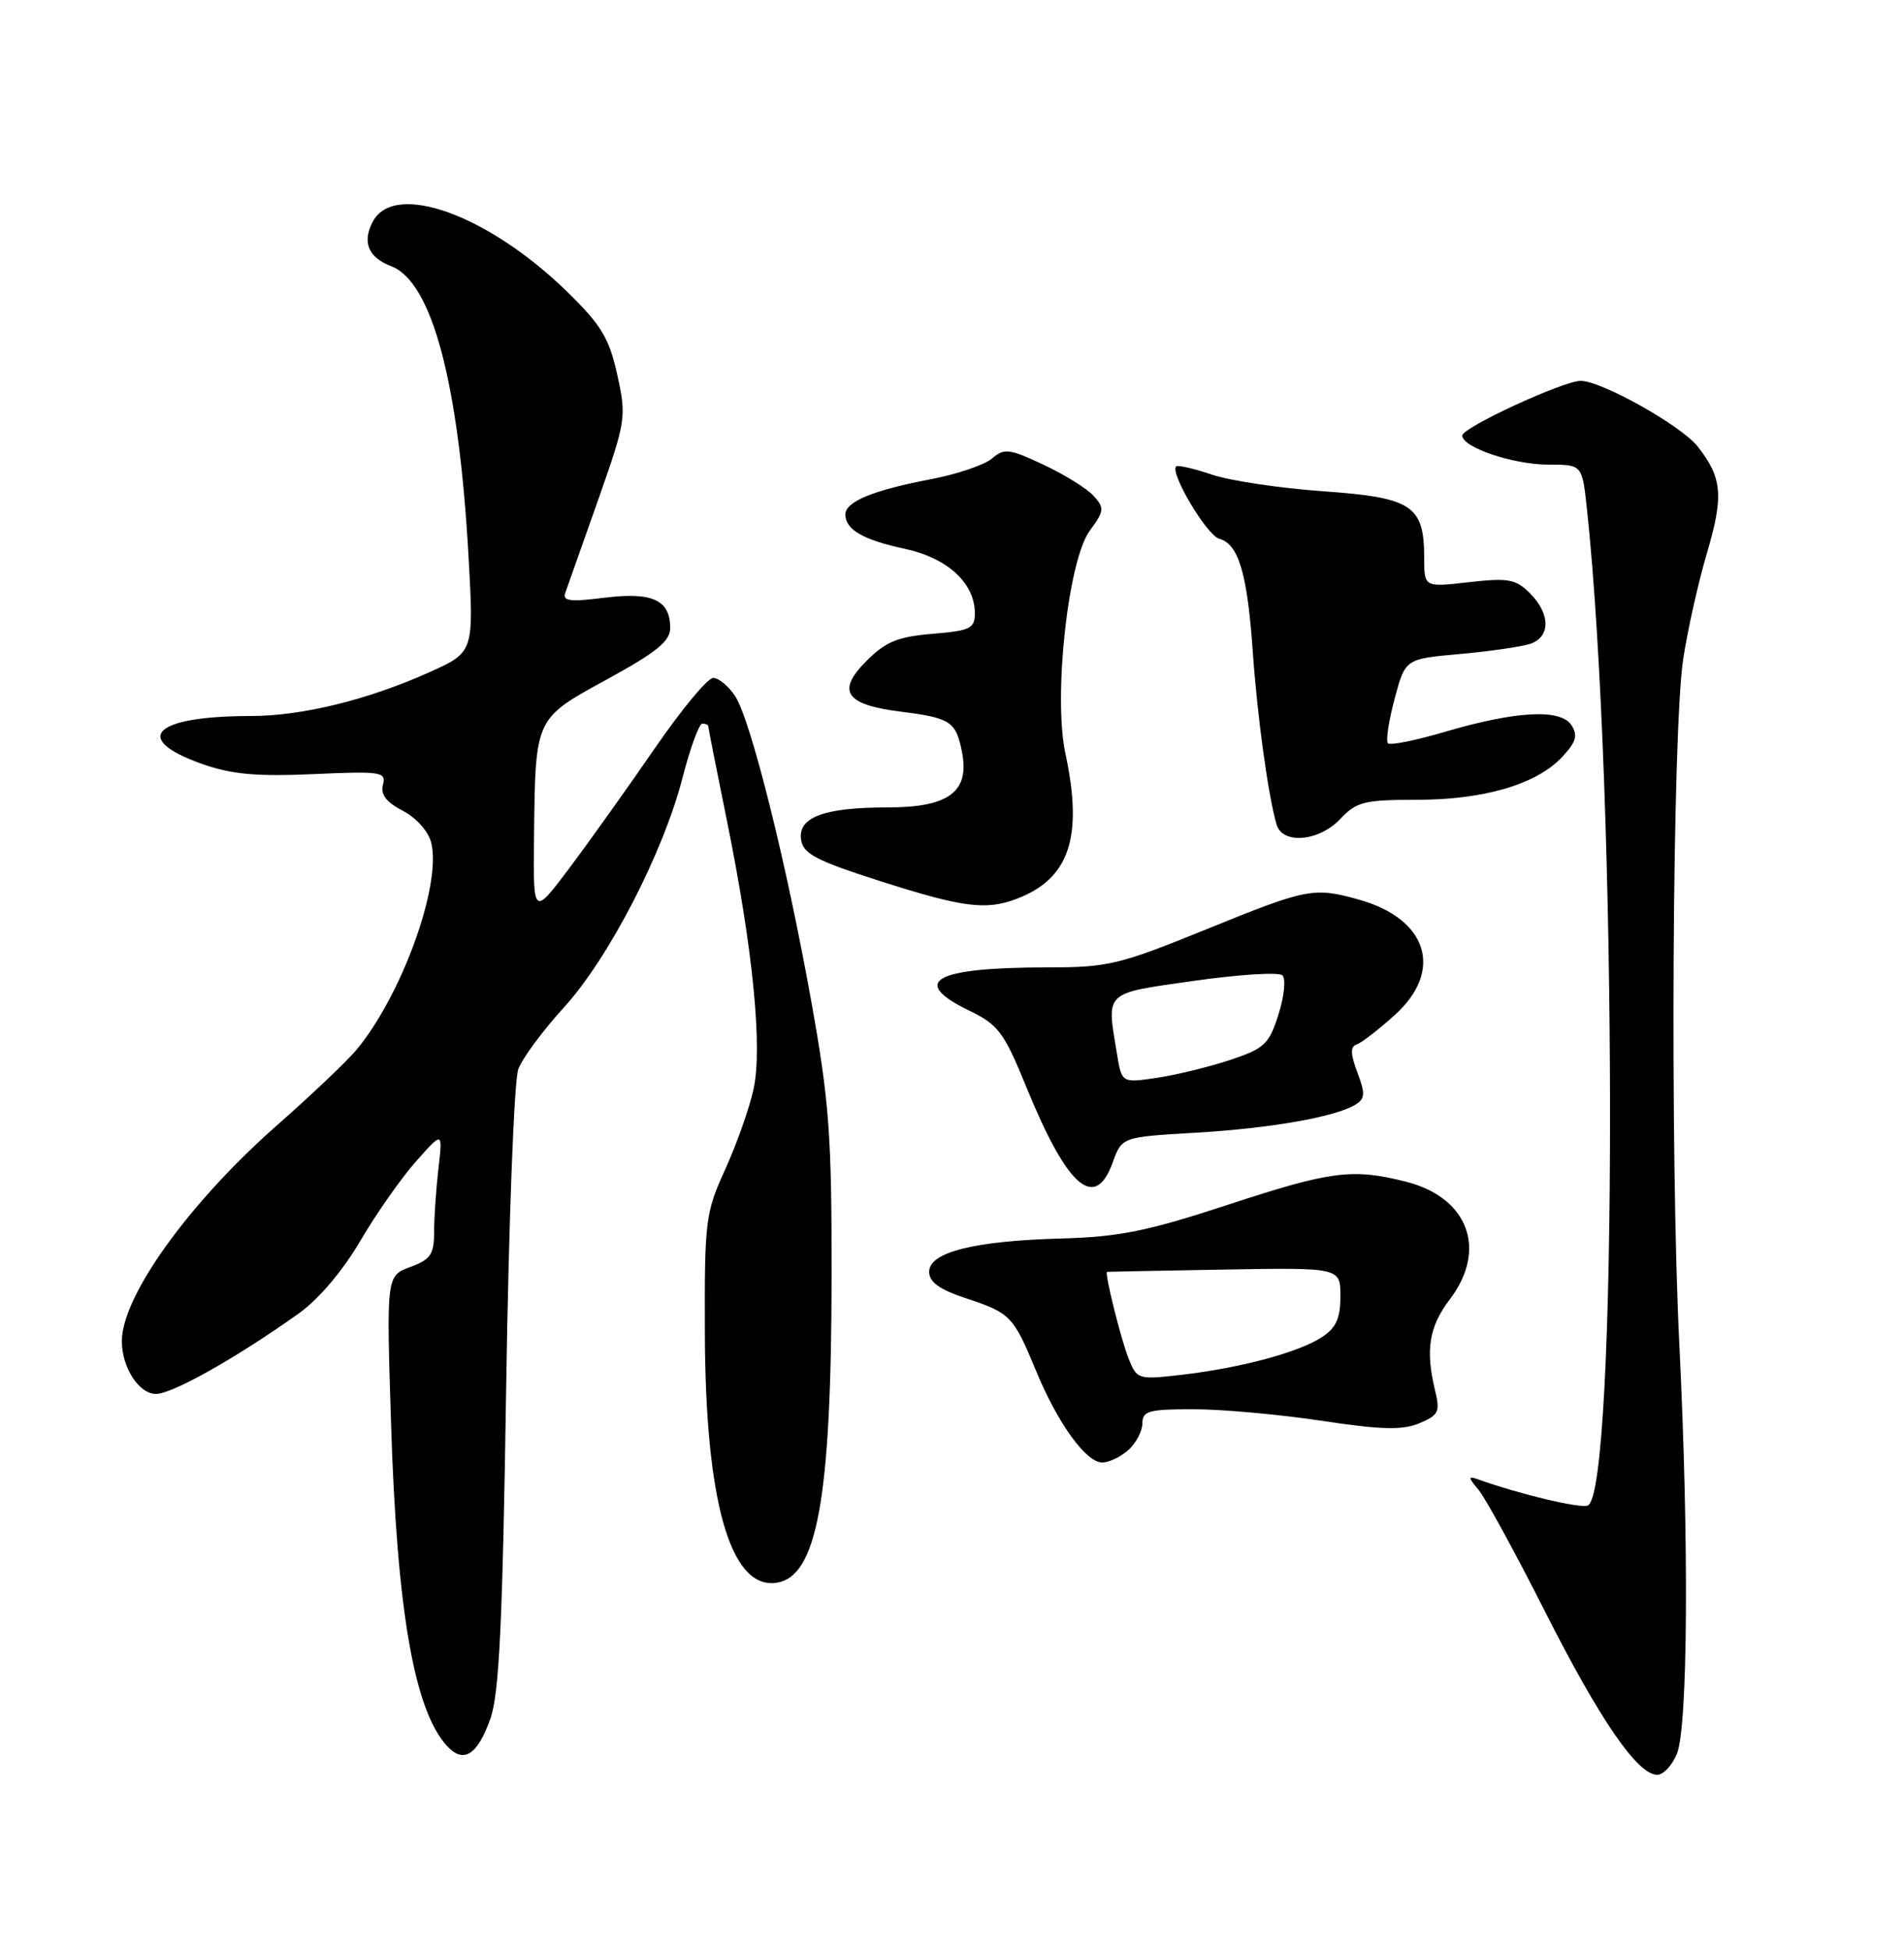 <?xml version="1.0" encoding="UTF-8" standalone="no"?>
<!DOCTYPE svg PUBLIC "-//W3C//DTD SVG 1.1//EN" "http://www.w3.org/Graphics/SVG/1.1/DTD/svg11.dtd" >
<svg xmlns="http://www.w3.org/2000/svg" xmlns:xlink="http://www.w3.org/1999/xlink" version="1.1" viewBox="0 0 250 256">
 <g >
 <path fill="currentColor"
d=" M 220.18 230.25 C 221.63 226.71 221.78 202.30 220.50 176.50 C 219.27 151.50 219.58 95.84 221.01 86.50 C 221.60 82.65 223.00 76.41 224.12 72.63 C 226.34 65.13 226.14 62.72 222.92 58.63 C 220.75 55.87 210.28 50.00 207.54 50.00 C 205.26 50.00 192.00 56.13 192.00 57.18 C 192.00 58.74 198.71 61.00 203.34 61.00 C 207.74 61.00 207.74 61.00 208.36 66.75 C 212.36 103.85 212.43 196.13 208.47 197.65 C 207.43 198.05 199.52 196.16 194.00 194.19 C 192.75 193.75 192.77 193.98 194.13 195.58 C 195.02 196.64 198.94 203.80 202.83 211.50 C 210.07 225.81 215.01 233.00 217.60 233.00 C 218.40 233.00 219.56 231.76 220.18 230.25 Z  M 64.38 225.66 C 65.55 222.38 65.99 213.17 66.46 182.23 C 66.80 160.20 67.50 141.81 68.06 140.34 C 68.61 138.90 71.28 135.29 73.99 132.32 C 79.89 125.87 87.07 111.99 89.61 102.13 C 90.62 98.21 91.79 95.00 92.22 95.00 C 92.65 95.00 93.00 95.16 93.00 95.36 C 93.00 95.56 94.09 101.07 95.42 107.61 C 98.85 124.45 100.15 137.50 98.94 143.00 C 98.40 145.47 96.73 150.20 95.23 153.50 C 92.62 159.23 92.50 160.20 92.55 175.00 C 92.62 197.02 95.86 208.50 101.81 207.81 C 107.28 207.18 109.16 196.90 109.19 167.50 C 109.21 149.14 108.88 144.64 106.57 131.72 C 103.31 113.47 98.60 94.56 96.52 91.38 C 95.66 90.07 94.36 89.00 93.64 89.00 C 92.92 89.00 89.47 93.16 85.97 98.25 C 82.47 103.34 77.45 110.38 74.81 113.90 C 70.00 120.30 70.00 120.30 70.12 109.90 C 70.30 94.13 70.17 94.40 79.75 89.16 C 86.22 85.62 88.00 84.17 88.00 82.45 C 88.00 78.76 85.66 77.69 79.37 78.47 C 74.85 79.04 73.82 78.91 74.22 77.84 C 74.49 77.10 76.42 71.64 78.51 65.71 C 82.20 55.22 82.27 54.76 81.05 49.21 C 79.99 44.39 78.96 42.69 74.50 38.33 C 64.14 28.21 51.81 23.74 48.96 29.08 C 47.52 31.77 48.35 33.80 51.35 34.94 C 56.72 36.99 60.24 50.18 61.52 73.06 C 62.22 85.63 62.22 85.63 56.34 88.27 C 48.26 91.89 39.65 94.00 32.91 94.00 C 20.20 94.00 17.17 96.96 26.50 100.28 C 30.40 101.66 33.63 101.96 41.13 101.63 C 50.07 101.23 50.73 101.33 50.28 103.03 C 49.95 104.31 50.72 105.32 52.89 106.44 C 54.66 107.36 56.25 109.14 56.62 110.63 C 58.01 116.18 52.71 130.80 46.73 137.91 C 45.48 139.39 40.82 143.82 36.36 147.74 C 24.79 157.93 16.00 170.17 16.00 176.08 C 16.00 179.53 18.25 183.00 20.48 183.00 C 22.63 183.00 31.08 178.24 39.22 172.44 C 41.82 170.59 45.00 166.85 47.29 162.94 C 49.36 159.40 52.65 154.70 54.60 152.50 C 58.14 148.50 58.14 148.50 57.57 153.39 C 57.26 156.08 57.00 159.83 57.00 161.73 C 57.00 164.68 56.55 165.34 53.86 166.34 C 50.73 167.50 50.73 167.50 51.35 187.00 C 52.12 211.44 54.38 224.45 58.66 229.18 C 60.84 231.58 62.68 230.45 64.38 225.66 Z  M 148.17 190.35 C 149.18 189.43 150.00 187.86 150.00 186.85 C 150.00 185.23 150.85 185.00 156.75 185.01 C 160.46 185.01 168.00 185.69 173.50 186.52 C 181.36 187.71 184.11 187.78 186.34 186.86 C 188.89 185.80 189.11 185.36 188.44 182.59 C 187.14 177.24 187.63 174.18 190.35 170.60 C 195.35 164.05 192.79 157.19 184.58 155.13 C 177.56 153.36 174.76 153.72 161.21 158.17 C 150.66 161.63 146.96 162.38 139.41 162.59 C 127.91 162.90 122.00 164.39 122.00 166.96 C 122.00 168.32 123.35 169.29 126.92 170.47 C 132.69 172.39 133.06 172.77 136.05 180.00 C 138.89 186.87 142.60 192.00 144.72 192.00 C 145.61 192.00 147.17 191.26 148.17 190.35 Z  M 146.09 152.64 C 147.30 149.27 147.30 149.27 156.90 148.71 C 166.80 148.14 175.38 146.63 177.99 145.01 C 179.24 144.24 179.28 143.57 178.23 140.80 C 177.31 138.35 177.28 137.41 178.13 137.12 C 178.77 136.91 181.02 135.17 183.14 133.25 C 189.60 127.42 187.46 120.61 178.38 118.09 C 172.49 116.45 171.62 116.62 158.40 122.00 C 147.02 126.63 145.49 127.00 137.68 127.00 C 122.68 127.00 119.33 128.82 127.25 132.67 C 131.09 134.53 131.82 135.50 134.79 142.78 C 140.14 155.88 143.77 159.04 146.09 152.64 Z  M 133.47 118.01 C 140.42 115.37 142.25 109.93 139.89 98.92 C 138.28 91.44 140.24 73.54 143.09 69.67 C 145.00 67.08 145.04 66.70 143.59 65.09 C 142.71 64.13 139.75 62.29 137.01 61.01 C 132.50 58.89 131.85 58.82 130.26 60.19 C 129.29 61.03 125.64 62.27 122.14 62.93 C 114.62 64.37 111.00 65.86 111.00 67.54 C 111.00 69.53 113.33 70.88 118.81 72.05 C 124.42 73.26 128.00 76.55 128.00 80.51 C 128.00 82.51 127.40 82.80 122.43 83.21 C 117.87 83.59 116.30 84.24 113.76 86.78 C 109.79 90.75 111.00 92.52 118.29 93.43 C 124.82 94.25 125.53 94.72 126.32 98.77 C 127.33 103.95 124.56 106.00 116.57 106.00 C 108.20 106.00 104.76 107.28 105.18 110.22 C 105.45 112.08 107.12 112.97 115.50 115.65 C 126.32 119.12 129.46 119.54 133.47 118.01 Z  M 176.00 107.50 C 178.11 105.26 179.13 105.00 186.00 105.00 C 194.84 105.00 201.73 102.98 205.09 99.40 C 206.95 97.42 207.21 96.56 206.34 95.21 C 204.92 93.01 199.04 93.33 189.64 96.10 C 185.87 97.21 182.54 97.88 182.24 97.58 C 181.95 97.28 182.33 94.66 183.11 91.77 C 184.51 86.50 184.51 86.50 191.61 85.87 C 195.51 85.52 199.66 84.92 200.85 84.55 C 203.60 83.67 203.62 80.62 200.88 77.88 C 199.02 76.02 198.05 75.85 192.88 76.43 C 187.00 77.10 187.00 77.10 187.00 73.27 C 187.00 66.36 185.43 65.32 173.77 64.50 C 168.12 64.10 161.54 63.12 159.16 62.32 C 156.77 61.51 154.64 61.03 154.43 61.23 C 153.58 62.09 158.48 70.31 160.09 70.73 C 162.62 71.40 163.78 75.31 164.49 85.50 C 165.09 94.10 166.52 104.51 167.62 108.25 C 168.40 110.90 173.21 110.47 176.00 107.50 Z  M 148.18 178.33 C 147.17 175.80 144.99 167.05 145.36 166.97 C 145.44 166.95 152.36 166.82 160.75 166.67 C 176.00 166.41 176.00 166.41 176.00 170.18 C 176.00 173.08 175.43 174.33 173.56 175.55 C 170.52 177.54 162.93 179.58 155.21 180.48 C 149.41 181.15 149.29 181.11 148.18 178.33 Z  M 146.66 138.34 C 145.29 130.05 144.84 130.47 156.75 128.77 C 162.66 127.93 167.89 127.60 168.37 128.04 C 168.86 128.49 168.64 130.74 167.87 133.17 C 166.63 137.10 166.04 137.65 161.50 139.16 C 158.75 140.07 154.43 141.12 151.90 141.50 C 147.29 142.18 147.29 142.18 146.66 138.34 Z "/>
</g>
</svg>